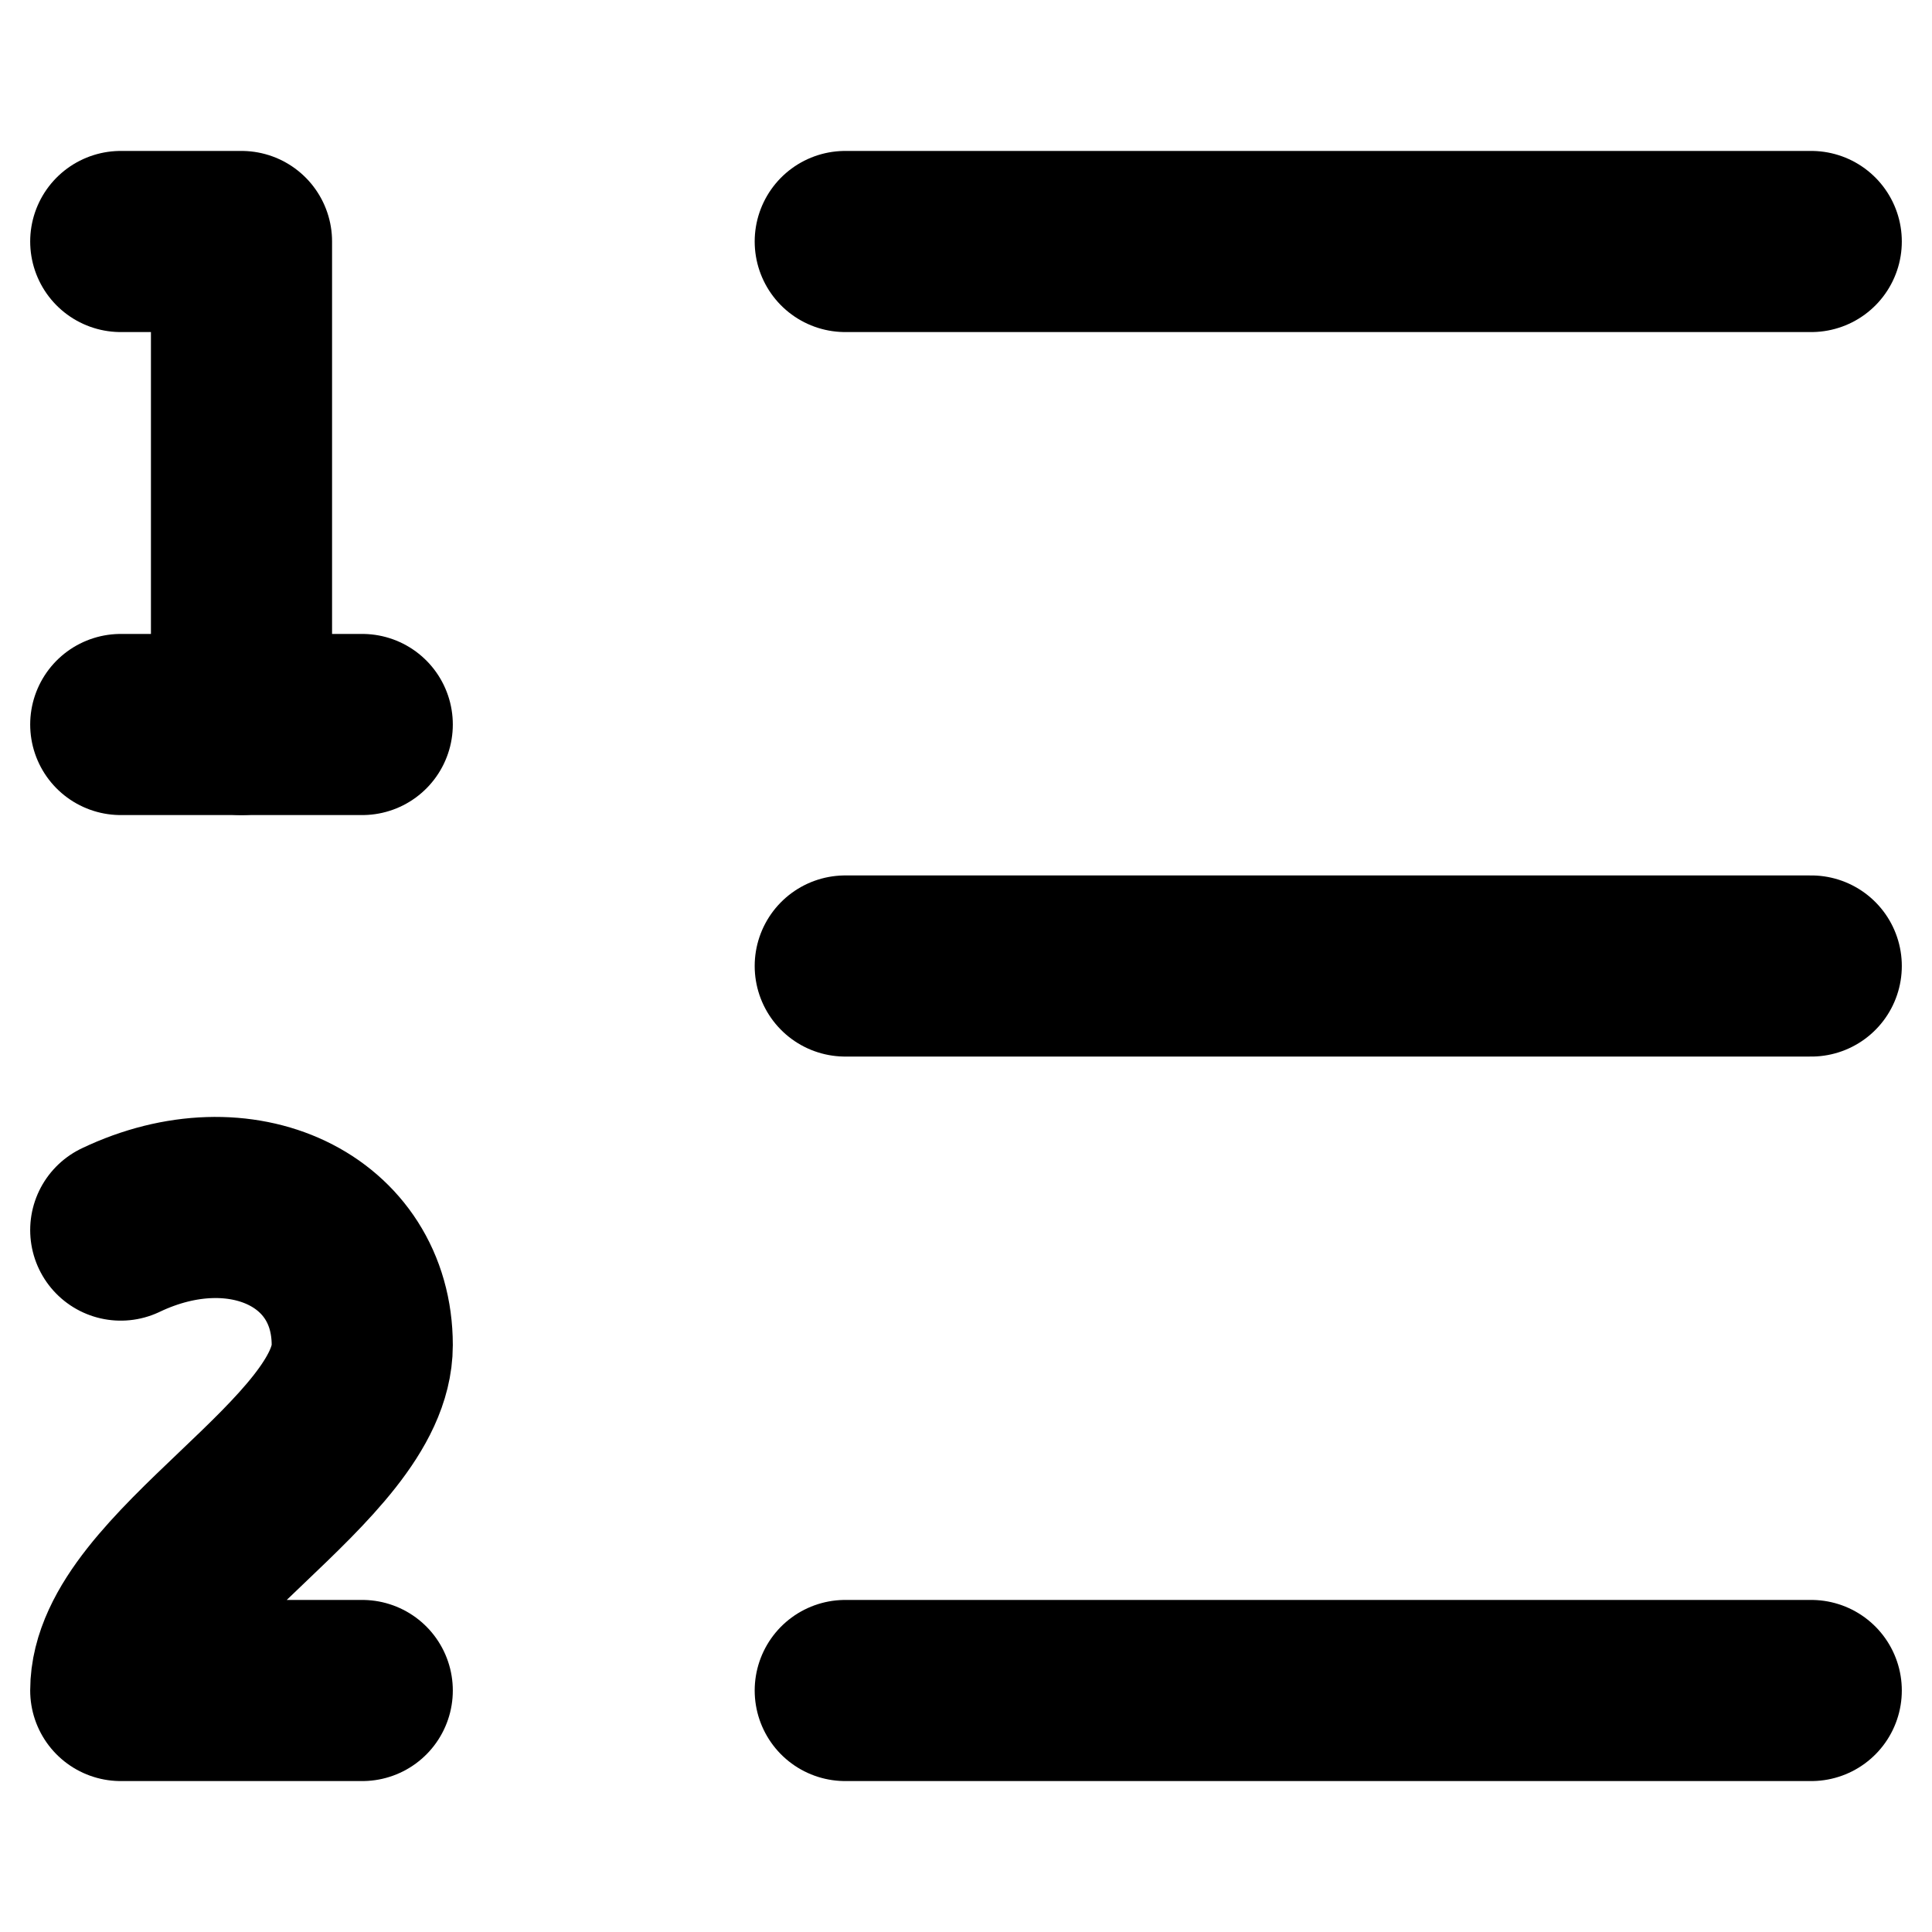 <svg width="16" height="16" viewBox="0 0 16 16" fill="none" xmlns="http://www.w3.org/2000/svg">
<path d="M7 2H15" stroke="black" stroke-width="1.5" stroke-linecap="round" stroke-linejoin="round"/>
<path d="M7 8H15" stroke="black" stroke-width="1.5" stroke-linecap="round" stroke-linejoin="round"/>
<path d="M7 14H15" stroke="black" stroke-width="1.5" stroke-linecap="round" stroke-linejoin="round"/>
<path d="M1 2H2V6" stroke="black" stroke-width="1.5" stroke-linecap="round" stroke-linejoin="round"/>
<path d="M1 6H3" stroke="black" stroke-width="1.5" stroke-linecap="round" stroke-linejoin="round"/>
<path d="M3 14H1C1 13.047 3 12.094 3 11.14C3 10.187 2 9.71 1 10.187" stroke="black" stroke-width="1.5" stroke-linecap="round" stroke-linejoin="round"/>
</svg>
